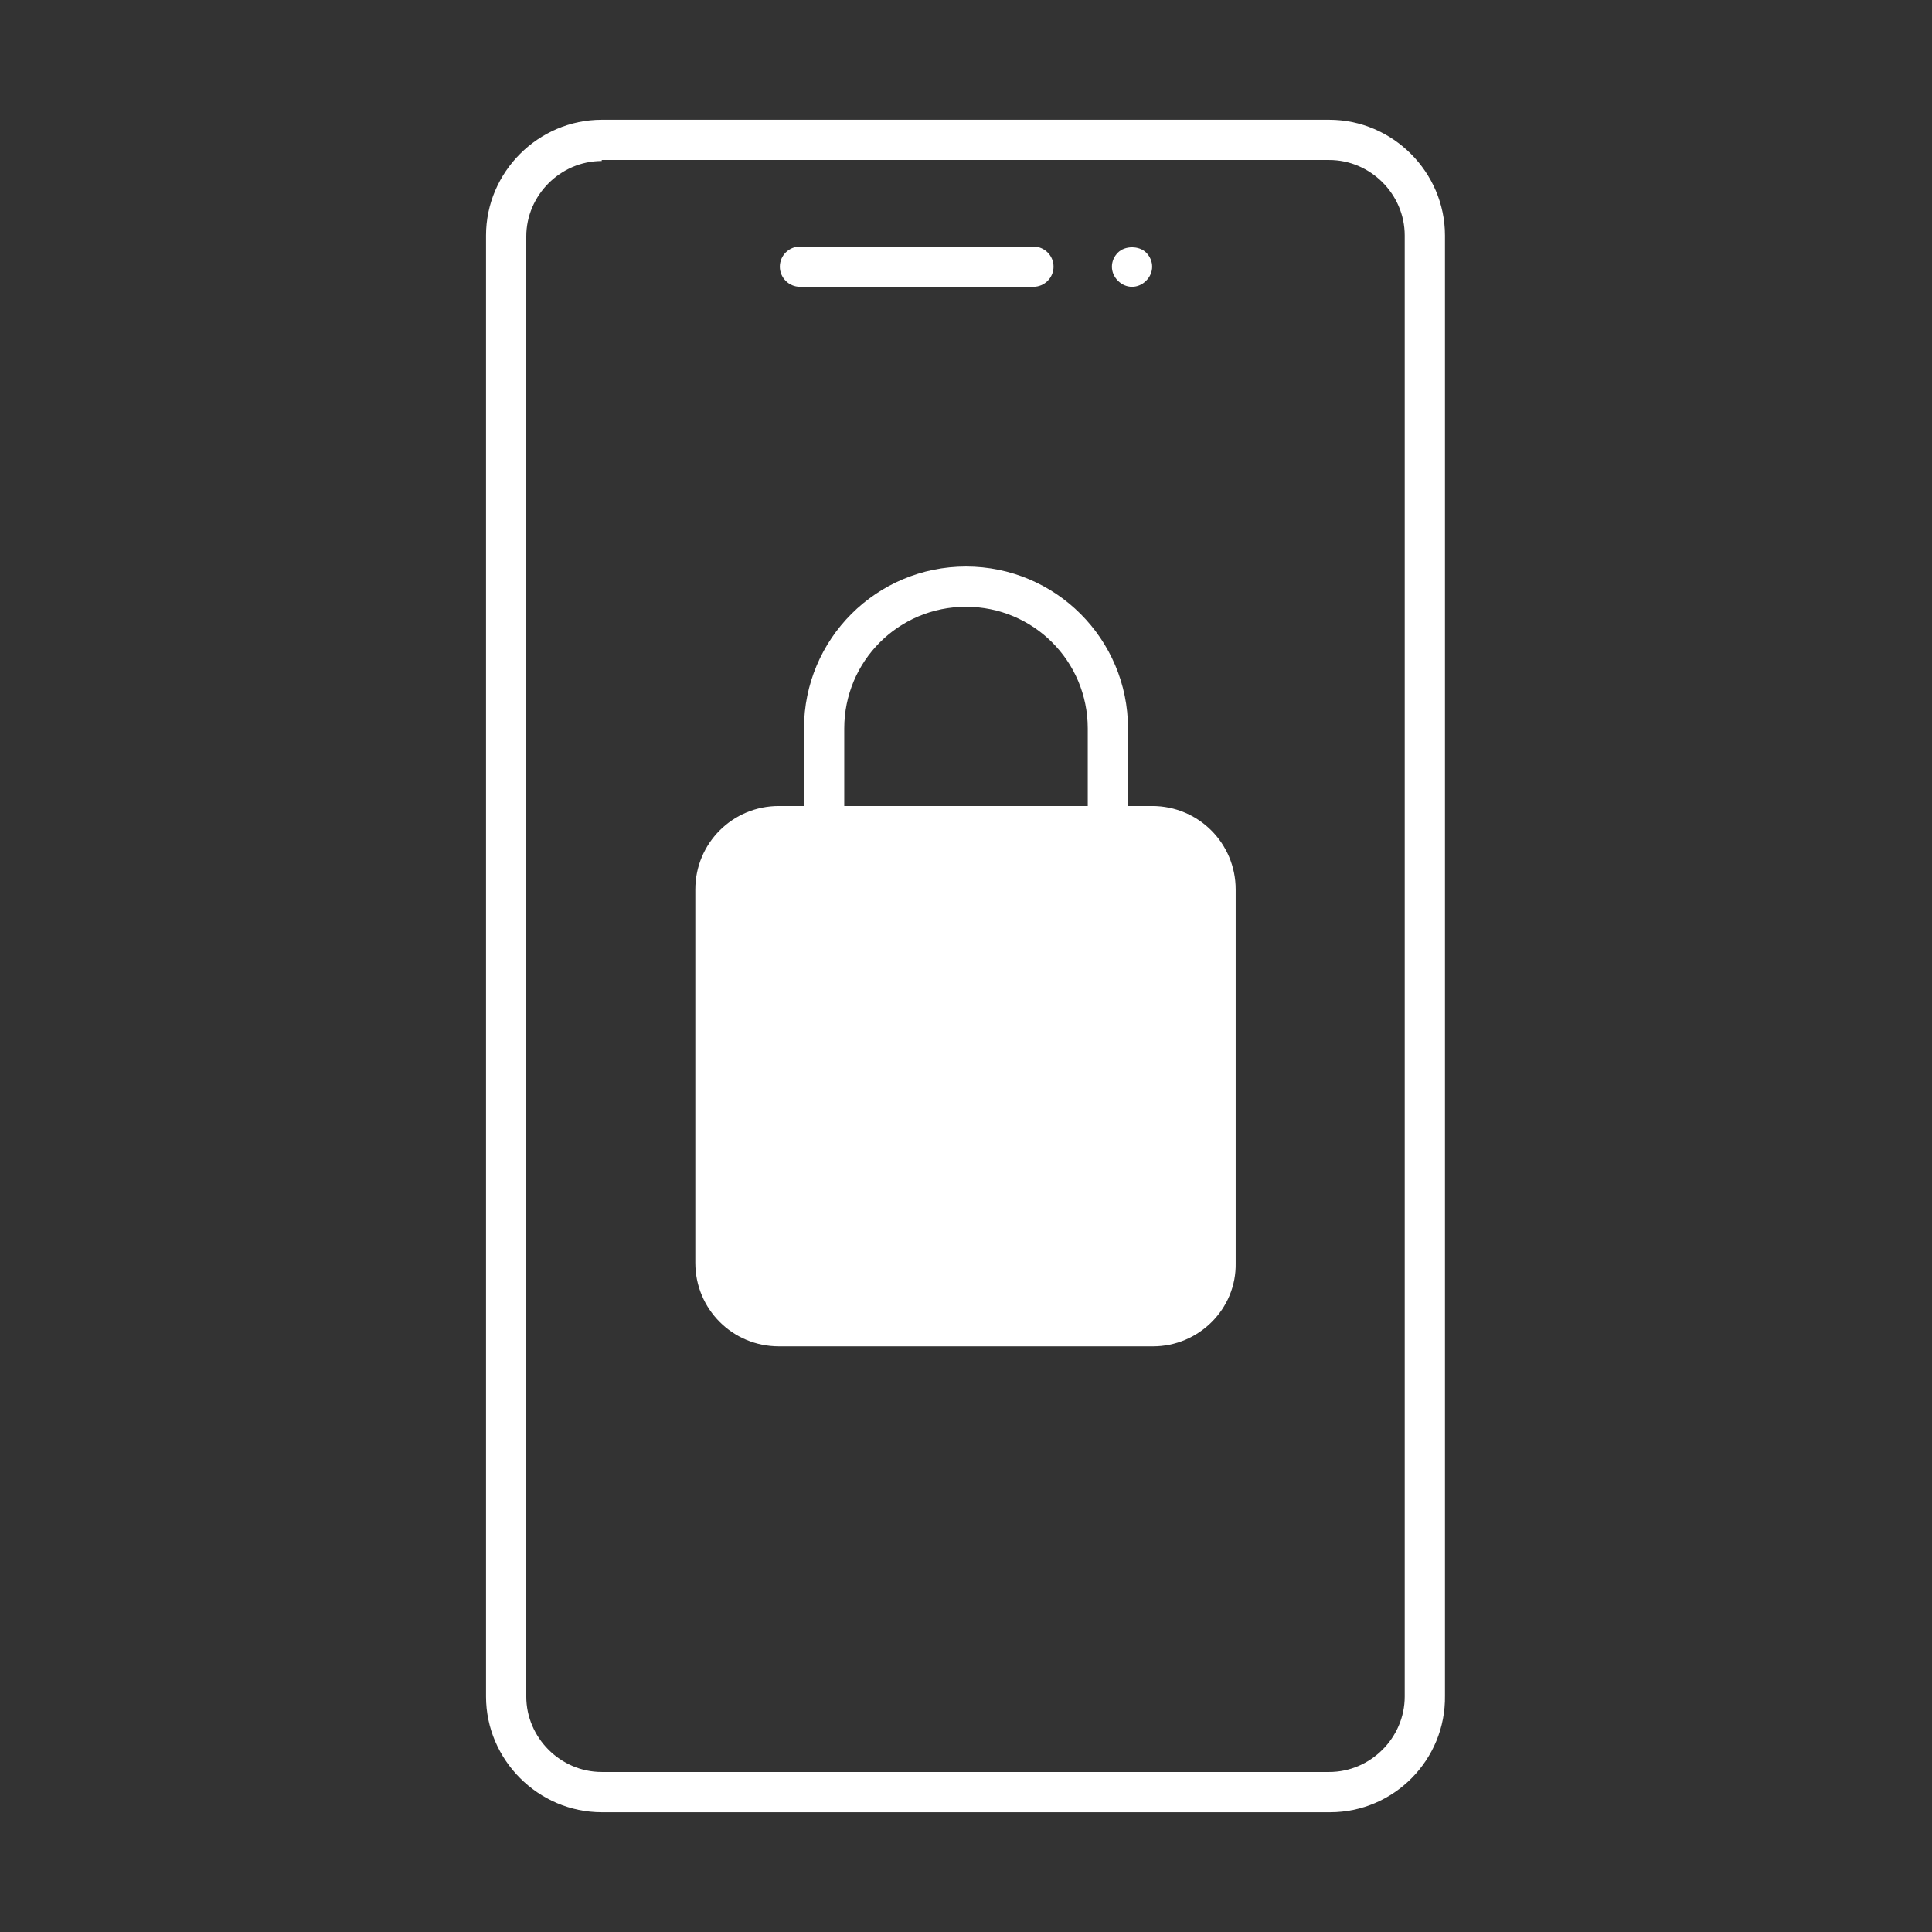 <?xml version="1.0" encoding="utf-8"?>
<!-- Generator: Adobe Illustrator 28.0.0, SVG Export Plug-In . SVG Version: 6.00 Build 0)  -->
<svg version="1.1" xmlns="http://www.w3.org/2000/svg" xmlns:xlink="http://www.w3.org/1999/xlink" x="0px" y="0px"
	 viewBox="0 0 192 192" style="enable-background:new 0 0 192 192;" xml:space="preserve">
<rect x="0" y="0" width="192" height="192" fill="#333333" stroke="none"/>
<style type="text/css">
	.st0{fill:none;}
	.st1{clip-path:url(#SVGID_00000088124514339007014690000006066496942039704755_);}
	.st2{fill:none;stroke:#000000;stroke-width:0.25;stroke-miterlimit:10;}
	.st3{opacity:0.4;}
	.st4{clip-path:url(#SVGID_00000026146649233869612070000006922505016120233870_);}
	.st5{fill:#D94437;fill-opacity:0.4;}
	.st6{display:none;}
	.st7{display:inline;}
	.st8{fill:#9063CD;stroke:#464646;stroke-width:4;stroke-linejoin:round;stroke-miterlimit:10;}
	.st9{fill:none;stroke:#464646;stroke-width:4;stroke-linecap:round;stroke-linejoin:round;stroke-miterlimit:10;}
	.st10{fill:#C8C8C8;stroke:#464646;stroke-width:4;stroke-linecap:round;stroke-linejoin:round;stroke-miterlimit:10;}
	.st11{fill:#464646;}
	.st12{fill:none;stroke:#464646;stroke-width:4;stroke-linecap:round;stroke-miterlimit:10;}
	.st13{fill:#9EB5CB;stroke:#464646;stroke-width:4;stroke-linejoin:round;stroke-miterlimit:10;}
	.st14{fill:none;stroke:#464646;stroke-width:4;stroke-linecap:round;stroke-linejoin:round;}
	.st15{fill:#FFFFFF;}
	.st16{fill:none;stroke:#464646;stroke-width:4;stroke-linejoin:round;}
	.st17{fill:none;stroke:#464646;stroke-width:4;stroke-linejoin:round;stroke-miterlimit:10;}
	.st18{fill:none;stroke:#464646;stroke-width:4;stroke-miterlimit:10;}
	.st19{fill:#EDA6A1;}
	.st20{fill:#FFFFFF;stroke:#464646;stroke-width:4;stroke-linecap:round;stroke-linejoin:round;stroke-miterlimit:10;}
	.st21{fill:#464646;stroke:#464646;stroke-width:4;stroke-linecap:round;stroke-linejoin:round;stroke-miterlimit:10;}
	.st22{fill:#307FE2;stroke:#464646;stroke-width:4;stroke-linejoin:round;stroke-miterlimit:10;}
	.st23{fill:#FFFFFF;stroke:#FFFFFF;stroke-width:4;stroke-linecap:round;stroke-linejoin:round;stroke-miterlimit:10;}
	.st24{fill:#2CCCD3;stroke:#464646;stroke-width:4;stroke-linejoin:round;stroke-miterlimit:10;}
	.st25{fill:#EE0000;stroke:#464646;stroke-width:4;stroke-linecap:round;stroke-linejoin:round;stroke-miterlimit:10;}
	.st26{fill:#C8C8C8;stroke:#464646;stroke-width:4;stroke-linecap:round;stroke-miterlimit:10;}
	.st27{fill:#464646;stroke:#464647;stroke-width:4;stroke-linecap:round;stroke-linejoin:round;stroke-miterlimit:10;}
	.st28{fill:#464646;stroke:#464646;stroke-width:4;stroke-miterlimit:10;}
	.st29{fill:#00CDD2;stroke:#464646;stroke-width:4;stroke-linecap:round;stroke-linejoin:round;stroke-miterlimit:10;}
	.st30{fill:#00CDD2;stroke:#464646;stroke-width:4;stroke-miterlimit:10;}
	.st31{fill:#DA291C;stroke:#464646;stroke-width:4;stroke-linejoin:round;stroke-miterlimit:10;}
	.st32{fill:none;stroke:#FFFFFF;stroke-width:4;stroke-miterlimit:10;}
</style>
<symbol  id="material_x5F_product_x5F_icon_x5F_border" viewBox="0 -192 192 192">
	<rect y="-192" class="st0" width="192" height="192"/>
</symbol>
<symbol  id="material_x5F_product_x5F_icon_x5F_grid" viewBox="0 -192 192 192">
	<g>
		<defs>
			<rect id="SVGID_1_" x="0" y="-192" width="192" height="192"/>
		</defs>
		<clipPath id="SVGID_00000150785814651220125620000016547724398783156891_">
			<use xlink:href="#SVGID_1_"  style="overflow:visible;"/>
		</clipPath>
		<g style="clip-path:url(#SVGID_00000150785814651220125620000016547724398783156891_);">
			<g>
				<line class="st2" x1="4" y1="-192" x2="4" y2="0"/>
				<line class="st2" x1="8" y1="-192" x2="8" y2="0"/>
				<line class="st2" x1="12" y1="-192" x2="12" y2="0"/>
				<line class="st2" x1="16" y1="-192" x2="16" y2="0"/>
				<line class="st2" x1="20" y1="-192" x2="20" y2="0"/>
				<line class="st2" x1="24" y1="-192" x2="24" y2="0"/>
				<line class="st2" x1="28" y1="-192" x2="28" y2="0"/>
				<line class="st2" x1="32" y1="-192" x2="32" y2="0"/>
				<line class="st2" x1="36" y1="-192" x2="36" y2="0"/>
				<line class="st2" x1="40" y1="-192" x2="40" y2="0"/>
				<line class="st2" x1="44" y1="-192" x2="44" y2="0"/>
				<line class="st2" x1="48" y1="-192" x2="48" y2="0"/>
				<line class="st2" x1="52" y1="-192" x2="52" y2="0"/>
				<line class="st2" x1="56" y1="-192" x2="56" y2="0"/>
				<line class="st2" x1="60" y1="-192" x2="60" y2="0"/>
				<line class="st2" x1="64" y1="-192" x2="64" y2="0"/>
				<line class="st2" x1="68" y1="-192" x2="68" y2="0"/>
				<line class="st2" x1="72" y1="-192" x2="72" y2="0"/>
				<line class="st2" x1="76" y1="-192" x2="76" y2="0"/>
				<line class="st2" x1="80" y1="-192" x2="80" y2="0"/>
				<line class="st2" x1="84" y1="-192" x2="84" y2="0"/>
				<line class="st2" x1="88" y1="-192" x2="88" y2="0"/>
				<line class="st2" x1="92" y1="-192" x2="92" y2="0"/>
				<line class="st2" x1="96" y1="-192" x2="96" y2="0"/>
				<line class="st2" x1="100" y1="-192" x2="100" y2="0"/>
				<line class="st2" x1="104" y1="-192" x2="104" y2="0"/>
				<line class="st2" x1="108" y1="-192" x2="108" y2="0"/>
				<line class="st2" x1="112" y1="-192" x2="112" y2="0"/>
				<line class="st2" x1="116" y1="-192" x2="116" y2="0"/>
				<line class="st2" x1="120" y1="-192" x2="120" y2="0"/>
				<line class="st2" x1="124" y1="-192" x2="124" y2="0"/>
				<line class="st2" x1="128" y1="-192" x2="128" y2="0"/>
				<line class="st2" x1="132" y1="-192" x2="132" y2="0"/>
				<line class="st2" x1="136" y1="-192" x2="136" y2="0"/>
				<line class="st2" x1="140" y1="-192" x2="140" y2="0"/>
				<line class="st2" x1="144" y1="-192" x2="144" y2="0"/>
				<line class="st2" x1="148" y1="-192" x2="148" y2="0"/>
				<line class="st2" x1="152" y1="-192" x2="152" y2="0"/>
				<line class="st2" x1="156" y1="-192" x2="156" y2="0"/>
				<line class="st2" x1="160" y1="-192" x2="160" y2="0"/>
				<line class="st2" x1="164" y1="-192" x2="164" y2="0"/>
				<line class="st2" x1="168" y1="-192" x2="168" y2="0"/>
				<line class="st2" x1="172" y1="-192" x2="172" y2="0"/>
				<line class="st2" x1="176" y1="-192" x2="176" y2="0"/>
				<line class="st2" x1="180" y1="-192" x2="180" y2="0"/>
				<line class="st2" x1="184" y1="-192" x2="184" y2="0"/>
				<line class="st2" x1="188" y1="-192" x2="188" y2="0"/>
			</g>
			<g>
				<line class="st2" x1="0" y1="-4" x2="192" y2="-4"/>
				<line class="st2" x1="0" y1="-8" x2="192" y2="-8"/>
				<line class="st2" x1="0" y1="-12" x2="192" y2="-12"/>
				<line class="st2" x1="0" y1="-16" x2="192" y2="-16"/>
				<line class="st2" x1="0" y1="-20" x2="192" y2="-20"/>
				<line class="st2" x1="0" y1="-24" x2="192" y2="-24"/>
				<line class="st2" x1="0" y1="-28" x2="192" y2="-28"/>
				<line class="st2" x1="0" y1="-32" x2="192" y2="-32"/>
				<line class="st2" x1="0" y1="-36" x2="192" y2="-36"/>
				<line class="st2" x1="0" y1="-40" x2="192" y2="-40"/>
				<line class="st2" x1="0" y1="-44" x2="192" y2="-44"/>
				<line class="st2" x1="0" y1="-48" x2="192" y2="-48"/>
				<line class="st2" x1="0" y1="-52" x2="192" y2="-52"/>
				<line class="st2" x1="0" y1="-56" x2="192" y2="-56"/>
				<line class="st2" x1="0" y1="-60" x2="192" y2="-60"/>
				<line class="st2" x1="0" y1="-64" x2="192" y2="-64"/>
				<line class="st2" x1="0" y1="-68" x2="192" y2="-68"/>
				<line class="st2" x1="0" y1="-72" x2="192" y2="-72"/>
				<line class="st2" x1="0" y1="-76" x2="192" y2="-76"/>
				<line class="st2" x1="0" y1="-80" x2="192" y2="-80"/>
				<line class="st2" x1="0" y1="-84" x2="192" y2="-84"/>
				<line class="st2" x1="0" y1="-88" x2="192" y2="-88"/>
				<line class="st2" x1="0" y1="-92" x2="192" y2="-92"/>
				<line class="st2" x1="0" y1="-96" x2="192" y2="-96"/>
				<line class="st2" x1="0" y1="-100" x2="192" y2="-100"/>
				<line class="st2" x1="0" y1="-104" x2="192" y2="-104"/>
				<line class="st2" x1="0" y1="-108" x2="192" y2="-108"/>
				<line class="st2" x1="0" y1="-112" x2="192" y2="-112"/>
				<line class="st2" x1="0" y1="-116" x2="192" y2="-116"/>
				<line class="st2" x1="0" y1="-120" x2="192" y2="-120"/>
				<line class="st2" x1="0" y1="-124" x2="192" y2="-124"/>
				<line class="st2" x1="0" y1="-128" x2="192" y2="-128"/>
				<line class="st2" x1="0" y1="-132" x2="192" y2="-132"/>
				<line class="st2" x1="0" y1="-136" x2="192" y2="-136"/>
				<line class="st2" x1="0" y1="-140" x2="192" y2="-140"/>
				<line class="st2" x1="0" y1="-144" x2="192" y2="-144"/>
				<line class="st2" x1="0" y1="-148" x2="192" y2="-148"/>
				<line class="st2" x1="0" y1="-152" x2="192" y2="-152"/>
				<line class="st2" x1="0" y1="-156" x2="192" y2="-156"/>
				<line class="st2" x1="0" y1="-160" x2="192" y2="-160"/>
				<line class="st2" x1="0" y1="-164" x2="192" y2="-164"/>
				<line class="st2" x1="0" y1="-168" x2="192" y2="-168"/>
				<line class="st2" x1="0" y1="-172" x2="192" y2="-172"/>
				<line class="st2" x1="0" y1="-176" x2="192" y2="-176"/>
				<line class="st2" x1="0" y1="-180" x2="192" y2="-180"/>
				<line class="st2" x1="0" y1="-184" x2="192" y2="-184"/>
				<line class="st2" x1="0" y1="-188" x2="192" y2="-188"/>
			</g>
			<g>
				<path d="M191.8-0.2v-191.5H0.2V-0.2H191.8 M192,0H0v-192h192V0L192,0z"/>
			</g>
		</g>
	</g>
</symbol>
<symbol  id="material_x5F_product_x5F_icon_x5F_keylines" viewBox="0 -192 192 192">
	<g class="st3">
		<defs>
			<path id="SVGID_00000114753502795550776930000002310724303566794633_" class="st3" d="M0,0v-192h192V0H0z"/>
		</defs>
		<clipPath id="SVGID_00000142147848666833827240000014237279183000497585_">
			<use xlink:href="#SVGID_00000114753502795550776930000002310724303566794633_"  style="overflow:visible;"/>
		</clipPath>
		<g style="clip-path:url(#SVGID_00000142147848666833827240000014237279183000497585_);">
			<line class="st2" x1="0.2" y1="-0.2" x2="191.7" y2="-191.7"/>
			<g>
				<path d="M191.8-0.2v-191.5H0.2V-0.2H191.8 M192,0H0v-192h192V0L192,0z"/>
			</g>
			<line class="st2" x1="191.7" y1="-0.2" x2="0.2" y2="-191.7"/>
			<line class="st2" x1="124" y1="0" x2="124" y2="-192"/>
			<line class="st2" x1="68" y1="0" x2="68" y2="-192"/>
			<line class="st2" x1="192" y1="-124" x2="0" y2="-124"/>
			<line class="st2" x1="192" y1="-68" x2="0" y2="-68"/>
			<circle class="st2" cx="96" cy="-96" r="40"/>
			<line class="st2" x1="0" y1="-96" x2="192" y2="-96"/>
			<line class="st2" x1="96" y1="0" x2="96" y2="-192"/>
		</g>
		<g style="clip-path:url(#SVGID_00000142147848666833827240000014237279183000497585_);">
			<g>
				<path d="M96-8.2c48.4,0,87.8-39.4,87.8-87.8s-39.4-87.8-87.8-87.8S8.2-144.4,8.2-96S47.6-8.2,96-8.2 M96-8C47.4-8,8-47.4,8-96
					s39.4-88,88-88s88,39.4,88,88S144.6-8,96-8L96-8z"/>
			</g>
		</g>
		<g style="clip-path:url(#SVGID_00000142147848666833827240000014237279183000497585_);">
			<g>
				<path d="M160-20.2c6.5,0,11.8-5.3,11.8-11.8v-128c0-6.5-5.3-11.8-11.8-11.8H32c-6.5,0-11.8,5.3-11.8,11.8v128
					c0,6.5,5.3,11.8,11.8,11.8H160 M160-20H32c-6.6,0-12-5.4-12-12v-128c0-6.6,5.4-12,12-12h128c6.6,0,12,5.4,12,12v128
					C172-25.4,166.6-20,160-20L160-20z"/>
			</g>
		</g>
		<g style="clip-path:url(#SVGID_00000142147848666833827240000014237279183000497585_);">
			<g>
				<path d="M148-8.2c6.5,0,11.8-5.3,11.8-11.8v-152c0-6.5-5.3-11.8-11.8-11.8H44c-6.5,0-11.8,5.3-11.8,11.8v152
					c0,6.5,5.3,11.8,11.8,11.8H148 M148-8H44c-6.6,0-12-5.4-12-12v-152c0-6.6,5.4-12,12-12h104c6.6,0,12,5.4,12,12v152
					C160-13.4,154.6-8,148-8L148-8z"/>
			</g>
		</g>
		<g style="clip-path:url(#SVGID_00000142147848666833827240000014237279183000497585_);">
			<g>
				<path d="M172-32.2c6.5,0,11.8-5.3,11.8-11.8v-104c0-6.5-5.3-11.8-11.8-11.8H20c-6.5,0-11.8,5.3-11.8,11.8v104
					c0,6.5,5.3,11.8,11.8,11.8H172 M172-32H20c-6.6,0-12-5.4-12-12v-104c0-6.6,5.4-12,12-12h152c6.6,0,12,5.4,12,12v104
					C184-37.4,178.6-32,172-32L172-32z"/>
			</g>
		</g>
	</g>
</symbol>
<symbol  id="material_x5F_product_x5F_icon_x5F_trim" viewBox="0 -192 192 192">
	<path class="st5" d="M0,0v-192h192V0H0z M188-188H4V-4h184V-188z"/>
</symbol>
<g id="icon_grid" class="st6">
	<g id="Icon_Grid" class="st7">
		<g id="trim_area">
			<g>
				
					<use xlink:href="#material_x5F_product_x5F_icon_x5F_border"  width="192" height="192" y="-192" transform="matrix(1 0 0 -1 -4.440427e-05 1.310734e-04)" style="overflow:visible;"/>
				
					<use xlink:href="#material_x5F_product_x5F_icon_x5F_grid"  width="192" height="192" id="XMLID_00000017492301964663702780000004130083847350545045_" x="0" y="-192" transform="matrix(1 0 0 -1 -4.440427e-05 1.310734e-04)" style="overflow:visible;opacity:0.15;"/>
				
					<use xlink:href="#material_x5F_product_x5F_icon_x5F_keylines"  width="192" height="192" x="0" y="-192" transform="matrix(1 0 0 -1 -4.440427e-05 1.310734e-04)" style="overflow:visible;"/>
				
					<use xlink:href="#material_x5F_product_x5F_icon_x5F_trim"  width="192" height="192" id="XMLID_00000024711166739065539170000015389567537874183342_" y="-192" transform="matrix(1 0 0 -1 -4.440427e-05 1.310734e-04)" style="overflow:visible;"/>
			</g>
		</g>
	</g>
</g>
<g id="Security_Networking">
	<g>
		<path class="st15" d="M132.2,180.1H59.8c-6.3,0-11.5-5.2-11.5-11.5V23.4c0-6.3,5.2-11.5,11.5-11.5h72.3c6.3,0,11.5,5.2,11.5,11.5
			v145.1C143.7,174.9,138.5,180.1,132.2,180.1z M59.8,16c-4.1,0-7.5,3.4-7.5,7.5v145.1c0,4.1,3.4,7.5,7.5,7.5h72.3
			c4.1,0,7.5-3.4,7.5-7.5V23.4c0-4.1-3.4-7.5-7.5-7.5H59.8z"/>
		<g>
			<g>
				<path class="st15" d="M102.7,28.5H79.5c-1.1,0-2-0.9-2-2s0.9-2,2-2h23.2c1.1,0,2,0.9,2,2S103.8,28.5,102.7,28.5z"/>
			</g>
			<g>
				<path class="st15" d="M112.5,28.5c-0.5,0-1-0.2-1.4-0.6c-0.4-0.4-0.6-0.9-0.6-1.4c0-0.5,0.2-1,0.6-1.4c0.7-0.7,2.1-0.7,2.8,0
					c0.4,0.4,0.6,0.9,0.6,1.4c0,0.5-0.2,1-0.6,1.4C113.5,28.3,113,28.5,112.5,28.5z"/>
			</g>
		</g>
	</g>
	<g>
		<path class="st15" d="M81.9,84.2c-1.1,0-2-0.9-2-2v-9.8c0-8.9,7.2-16.1,16.1-16.1s16.1,7.2,16.1,16.1v9.7c0,1.1-0.9,2-2,2
			s-2-0.9-2-2v-9.7c0-6.7-5.4-12.1-12.1-12.1c-6.7,0-12.1,5.4-12.1,12.1v9.8C83.9,83.3,83,84.2,81.9,84.2z"/>
		<g>
			<path class="st15" d="M114.6,82.1H77.4c-3.5,0-6.3,2.8-6.3,6.3v37.1c0,3.5,2.8,6.3,6.3,6.3h37.1c3.5,0,6.3-2.8,6.3-6.3V88.4
				C120.9,84.9,118,82.1,114.6,82.1z"/>
			<path class="st15" d="M114.6,133.8H77.4c-4.6,0-8.3-3.7-8.3-8.3V88.4c0-4.6,3.7-8.3,8.3-8.3h37.1c4.6,0,8.3,3.7,8.3,8.3v37.1
				C122.9,130.1,119.1,133.8,114.6,133.8z M77.4,84.1c-2.4,0-4.3,1.9-4.3,4.3v37.1c0,2.4,1.9,4.3,4.3,4.3h37.1
				c2.4,0,4.3-1.9,4.3-4.3V88.4c0-2.4-1.9-4.3-4.3-4.3H77.4z"/>
		</g>
	</g>
</g>
</svg>
